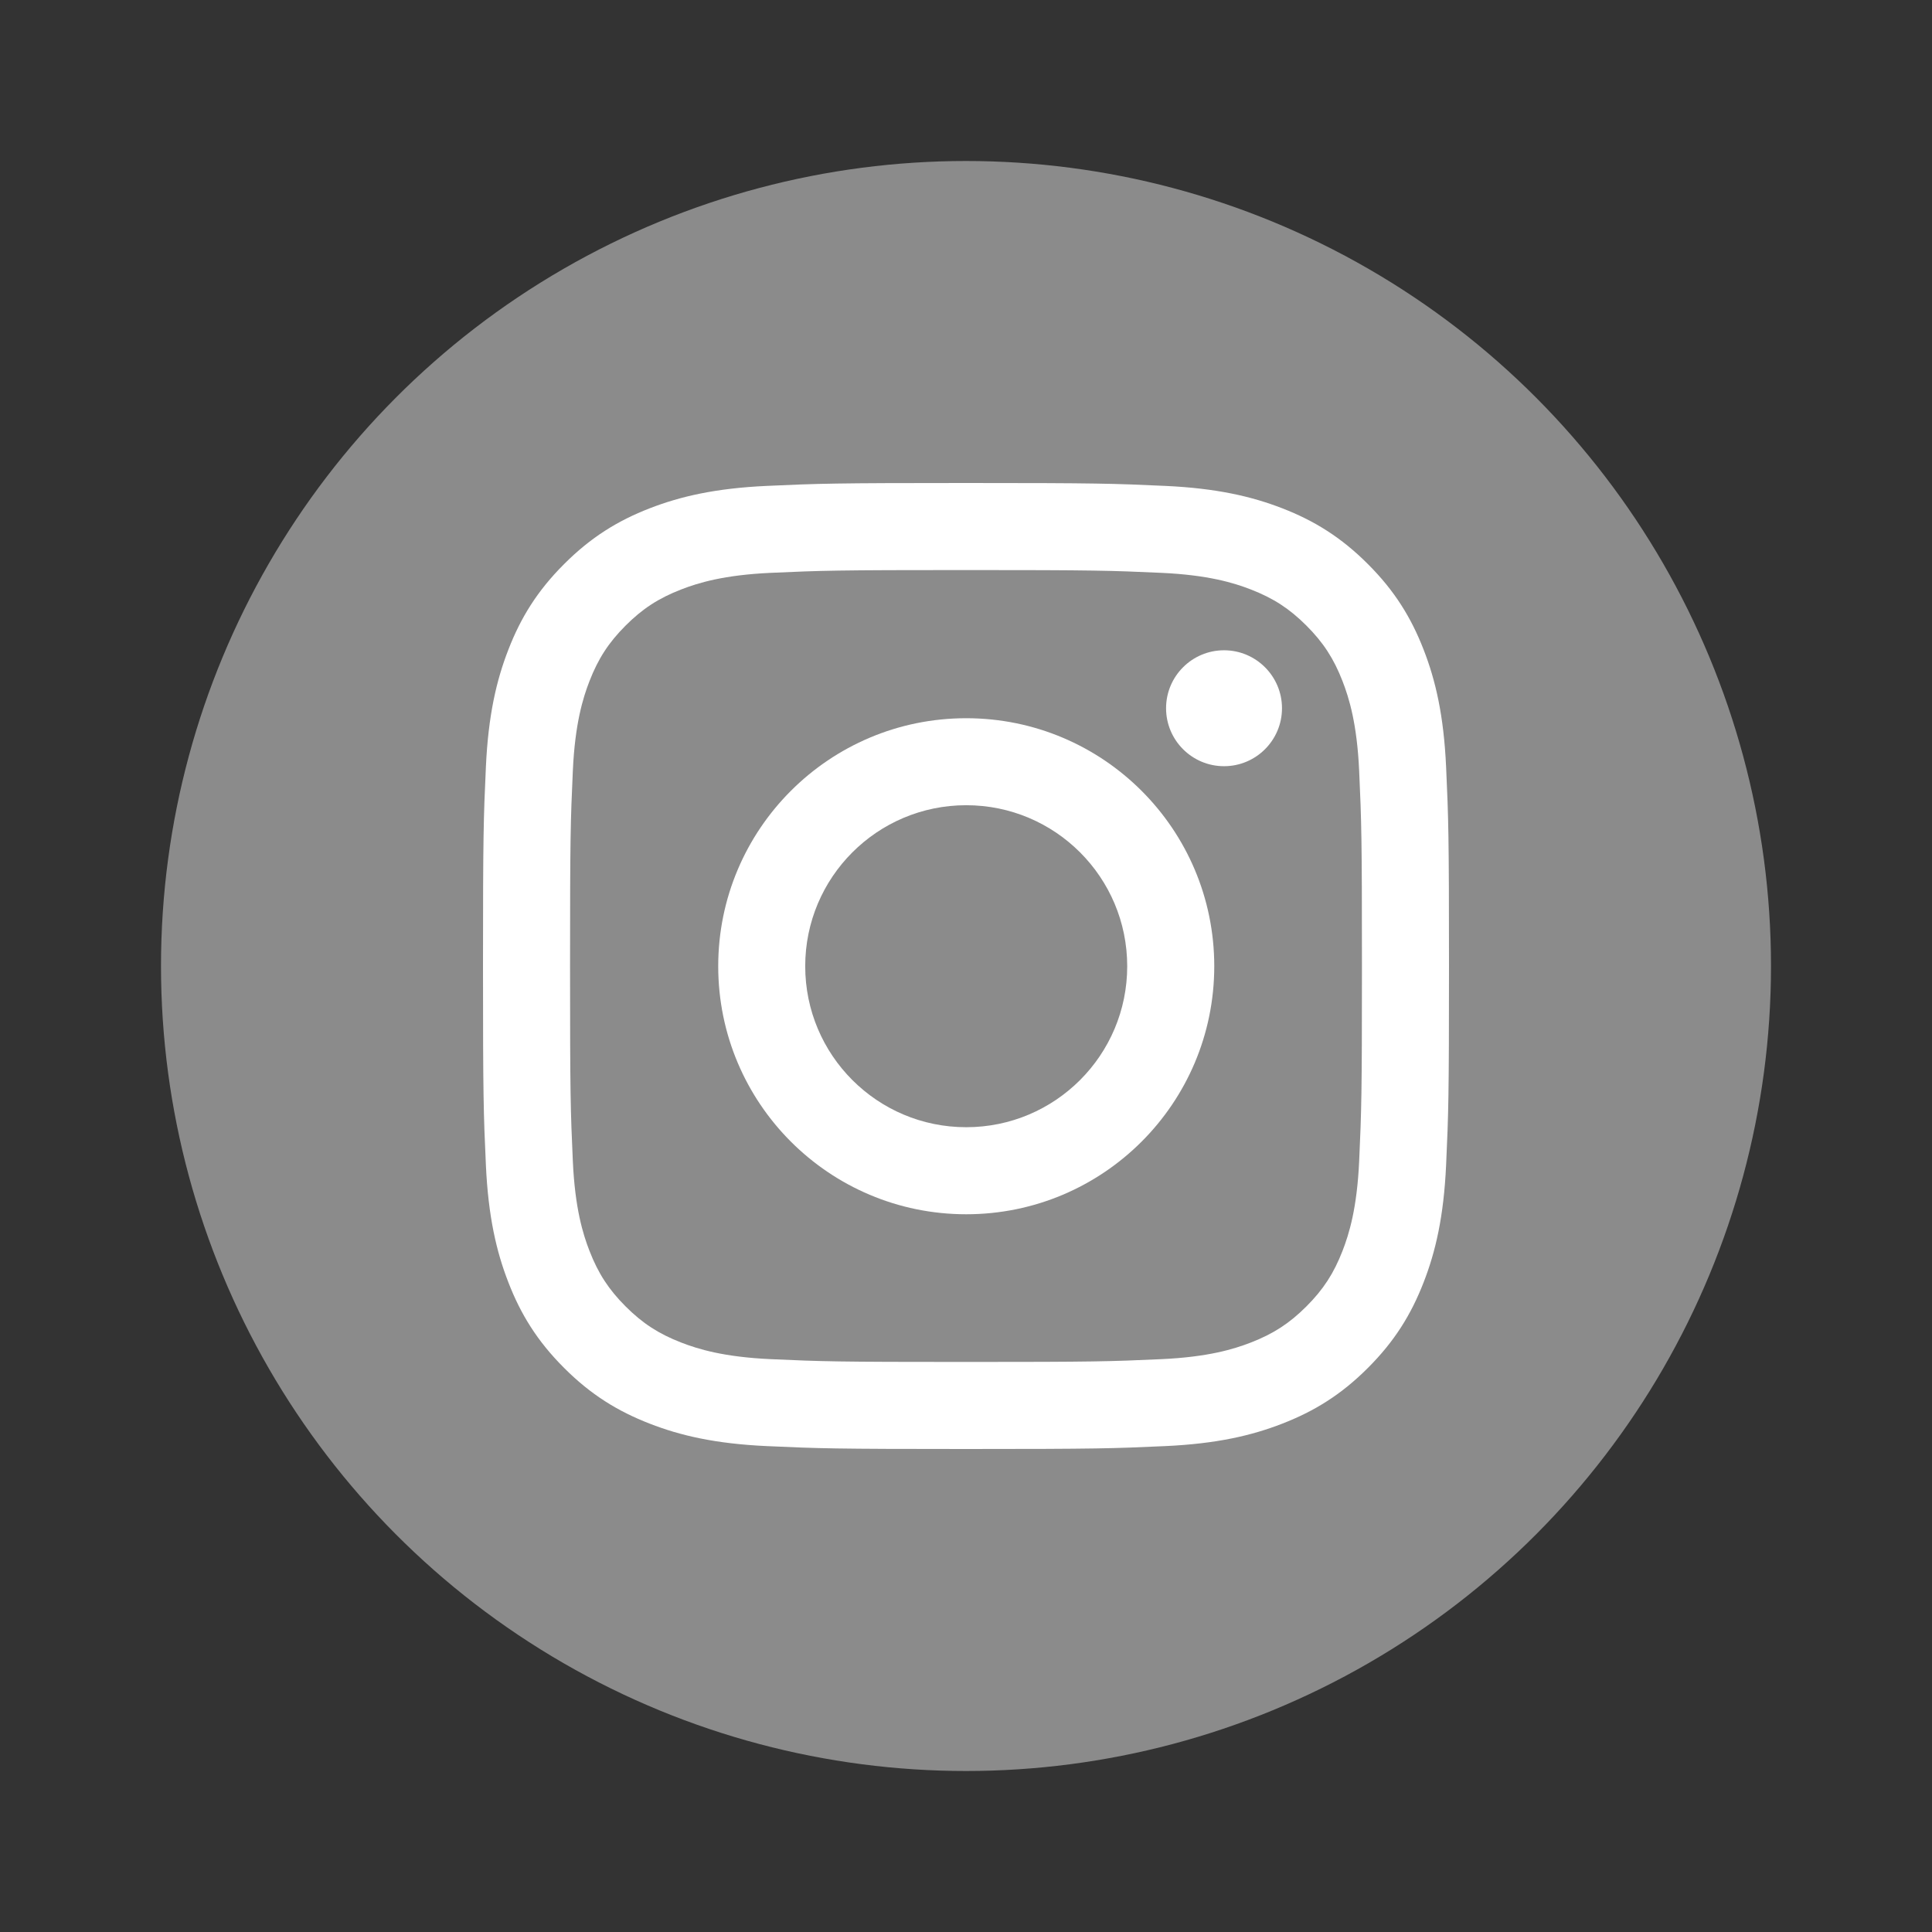 <svg  viewBox="0 0 36 36" fill="none" xmlns="http://www.w3.org/2000/svg">
<rect x="0" y="0" width="36" height="36" fill="#333333" stroke="none"/>
<circle cx="18" cy="18" r="15" fill="#8B8B8B"/>
<path d="M18 10.622C20.403 10.622 20.688 10.631 21.637 10.674C22.514 10.714 22.991 10.861 23.308 10.984C23.728 11.147 24.028 11.342 24.343 11.657C24.658 11.972 24.853 12.272 25.016 12.692C25.139 13.009 25.286 13.486 25.326 14.363C25.369 15.312 25.378 15.597 25.378 18C25.378 20.403 25.369 20.688 25.326 21.637C25.286 22.514 25.139 22.991 25.016 23.308C24.853 23.728 24.658 24.028 24.343 24.343C24.028 24.658 23.728 24.853 23.308 25.016C22.991 25.139 22.514 25.286 21.637 25.326C20.688 25.369 20.403 25.378 18 25.378C15.597 25.378 15.312 25.369 14.363 25.326C13.486 25.286 13.009 25.139 12.692 25.016C12.272 24.853 11.972 24.658 11.657 24.343C11.342 24.028 11.147 23.728 10.984 23.308C10.861 22.991 10.714 22.514 10.674 21.637C10.631 20.688 10.622 20.403 10.622 18C10.622 15.597 10.631 15.312 10.674 14.363C10.714 13.486 10.861 13.009 10.984 12.692C11.147 12.272 11.342 11.972 11.657 11.657C11.972 11.342 12.272 11.147 12.692 10.984C13.009 10.861 13.486 10.714 14.363 10.674C15.312 10.631 15.597 10.622 18 10.622ZM18 9C15.556 9 15.249 9.01 14.289 9.054C13.331 9.098 12.677 9.25 12.105 9.472C11.513 9.702 11.011 10.01 10.511 10.511C10.01 11.011 9.702 11.513 9.473 12.105C9.25 12.677 9.098 13.331 9.054 14.289C9.01 15.249 9 15.556 9 18C9 20.444 9.01 20.751 9.054 21.711C9.098 22.669 9.25 23.323 9.473 23.895C9.702 24.487 10.01 24.989 10.511 25.489C11.011 25.99 11.513 26.297 12.105 26.527C12.677 26.75 13.331 26.902 14.289 26.946C15.249 26.99 15.556 27 18 27C20.444 27 20.751 26.99 21.711 26.946C22.669 26.902 23.323 26.75 23.895 26.527C24.487 26.297 24.989 25.99 25.489 25.489C25.99 24.989 26.297 24.487 26.527 23.895C26.75 23.323 26.902 22.669 26.946 21.711C26.99 20.751 27 20.444 27 18C27 15.556 26.99 15.249 26.946 14.289C26.902 13.331 26.75 12.677 26.527 12.105C26.297 11.513 25.99 11.011 25.489 10.511C24.989 10.01 24.487 9.702 23.895 9.472C23.323 9.25 22.669 9.098 21.711 9.054C20.751 9.01 20.444 9 18 9Z" fill="white"/>
<path d="M18.004 13.383C15.452 13.383 13.383 15.452 13.383 18.004C13.383 20.557 15.452 22.626 18.004 22.626C20.557 22.626 22.626 20.557 22.626 18.004C22.626 15.452 20.557 13.383 18.004 13.383ZM18.004 21.004C16.347 21.004 15.004 19.661 15.004 18.004C15.004 16.347 16.347 15.004 18.004 15.004C19.661 15.004 21.004 16.347 21.004 18.004C21.004 19.661 19.661 21.004 18.004 21.004Z" fill="white"/>
<path d="M23.888 13.197C23.888 13.793 23.404 14.277 22.808 14.277C22.212 14.277 21.728 13.793 21.728 13.197C21.728 12.601 22.212 12.117 22.808 12.117C23.404 12.117 23.888 12.601 23.888 13.197Z" fill="white"/>
</svg>

